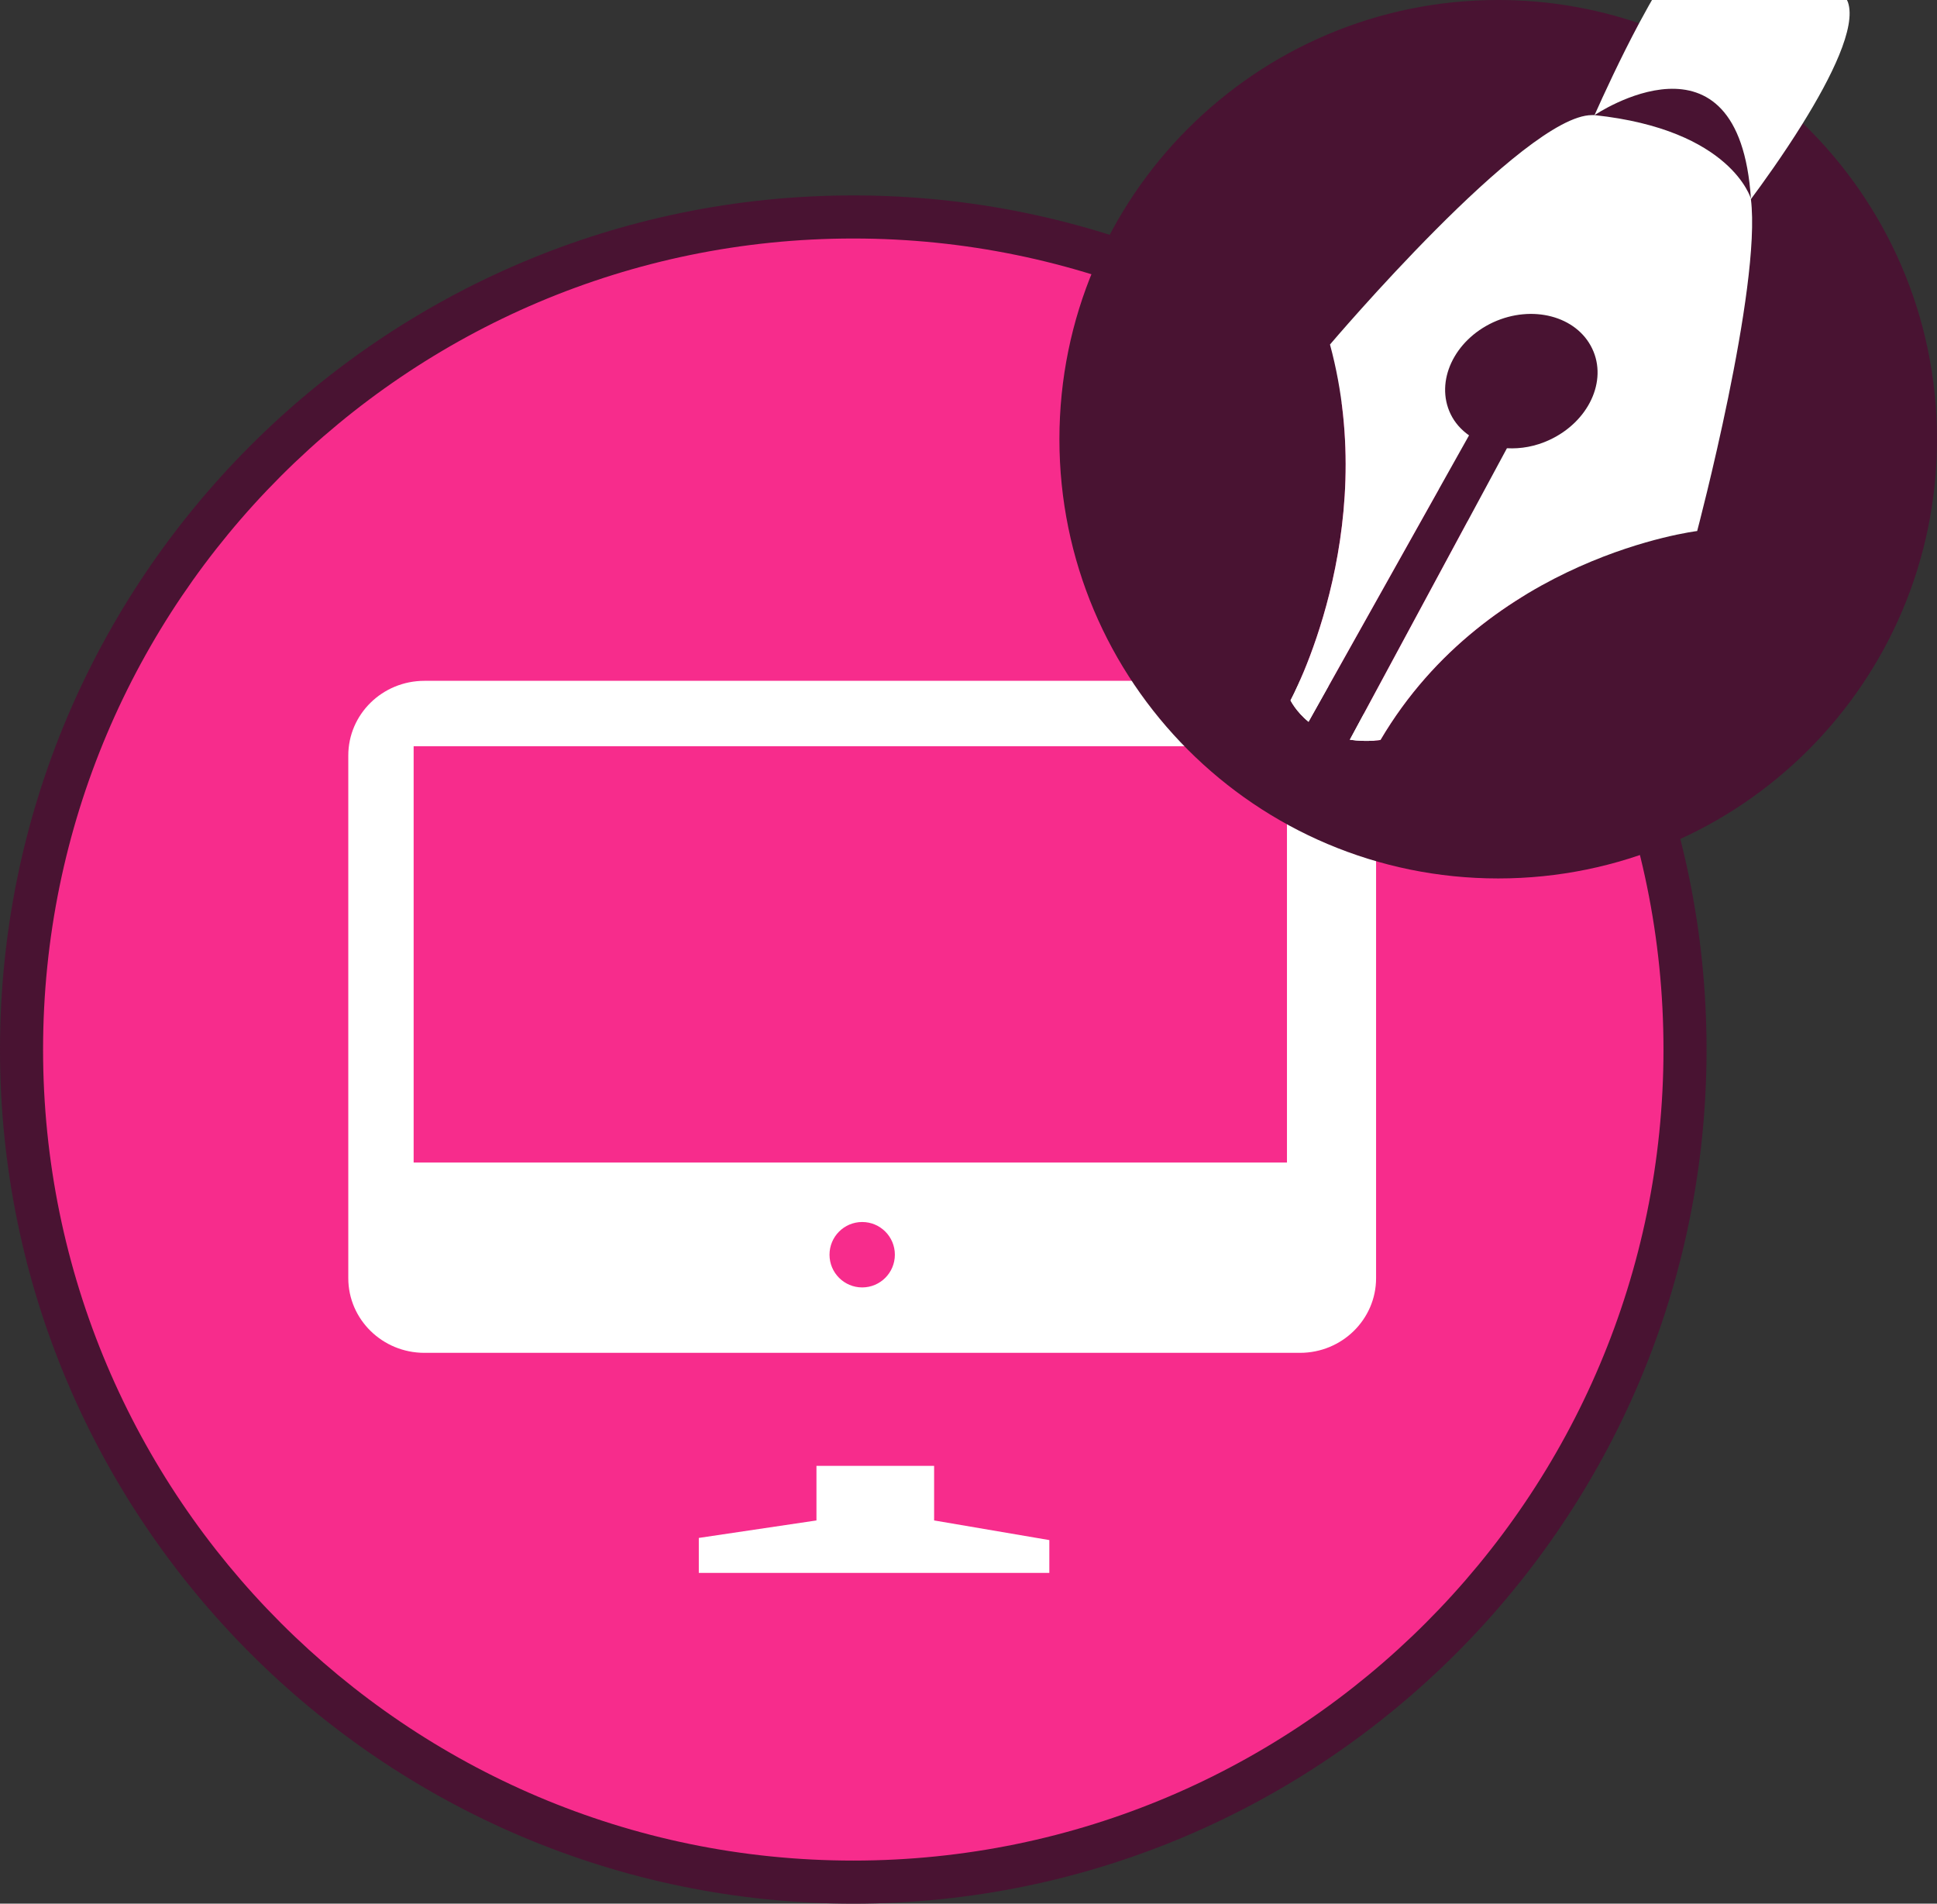 <?xml version="1.0" encoding="utf-8"?>
<!-- Generator: Adobe Illustrator 16.0.0, SVG Export Plug-In . SVG Version: 6.00 Build 0)  -->
<!DOCTYPE svg PUBLIC "-//W3C//DTD SVG 1.1//EN" "http://www.w3.org/Graphics/SVG/1.1/DTD/svg11.dtd">
<svg version="1.1" id="Layer_1" xmlns:sketch="http://www.bohemiancoding.com/sketch/ns"
	 xmlns="http://www.w3.org/2000/svg" xmlns:xlink="http://www.w3.org/1999/xlink" x="0px" y="0px" width="224.855px"
	 height="220.948px" viewBox="-123.5 -62.448 224.855 220.948" enable-background="new -123.5 -62.448 224.855 220.948"
	 xml:space="preserve">
<rect x="-123.5" y="-62.448" width="224.855" height="220.948" fill="#333333" stroke="none"/>
<title>ikony-sketch</title>
<description>Created with Sketch.</description>
<g id="Page-1" sketch:type="MSPage">
	<g id="Oval-7-_x2B_-Shape-3-_x2B_-Fill-489" transform="translate(0, 1)" sketch:type="MSLayerGroup">
		<g id="Oval-7">
			<path sketch:type="MSShapeGroup" fill="#F72C8C" d="M-24.448,155c53.324,0,96.552-43.264,96.552-96.633
				S28.876-38.266-24.448-38.266S-121,4.998-121,58.367S-77.772,155-24.448,155z"/>
			<path fill="#491332" d="M-24.448,157.5c-54.617,0-99.052-44.471-99.052-99.133s44.435-99.133,99.052-99.133
				S74.604,3.705,74.604,58.367S30.169,157.5-24.448,157.5z M-24.448-35.766c-51.86,0-94.052,42.228-94.052,94.133
				S-76.309,152.5-24.448,152.5s94.052-42.228,94.052-94.133S27.412-35.766-24.448-35.766z"/>
		</g>
		<g id="Shape-3-_x2B_-Fill-486" transform="translate(37.931, 0)">
			<g id="Shape-3">
				<path sketch:type="MSShapeGroup" fill="#FFFFFF" d="M-52.996,106.684h-13.657v6.338l-13.657,2.029v4.057h40.69v-3.806
					l-13.375-2.28V106.684L-52.996,106.684z M-10.528,15.572h-101.634c-4.883,0-8.838,3.878-8.838,8.667v60.664
					c0,4.784,3.955,8.666,8.838,8.666h101.634c4.884,0,8.838-3.882,8.838-8.666V24.239C-1.69,19.451-5.644,15.572-10.528,15.572
					L-10.528,15.572z M-61.345,85.977c-2.094,0-3.793-1.701-3.793-3.797c0-2.099,1.699-3.796,3.793-3.796
					c2.097,0,3.793,1.697,3.793,3.796C-57.552,84.275-59.251,85.977-61.345,85.977L-61.345,85.977z M-12.035,71.481h-101.379V23.165
					h101.379V71.481L-12.035,71.481z"/>
			</g>
			<g>
				<g>
					<path fill="#491332" d="M41.827-40.362c-1.393-21.089-18.159-9.724-18.159-9.724C39.598-48.388,41.827-40.362,41.827-40.362z"
						/>
				</g>
				<g>
					<path fill="#491332" d="M47.851-49.142c-2.32,3.739-4.779,7.127-6.03,8.809c1.258,10.193-6.238,38.518-6.238,38.518
						S11.388,1.113-1.181,22.437c0,0-1.562,0.264-3.556-0.029l18.237-33.831c1.607,0.088,3.312-0.205,4.941-0.967
						c4.541-2.109,6.758-6.854,4.953-10.603c-1.807-3.779-6.955-5.126-11.493-3.046c-4.542,2.109-6.755,6.854-4.95,10.633
						c0.492,1.025,1.236,1.845,2.148,2.489L-9.532,20.328c-1.494-1.23-2.091-2.49-2.091-2.49s10.525-19.332,4.582-41.3
						c0,0,22.588-26.625,30.396-26.625h0.312c1.031-2.308,2.989-6.57,5.174-10.662c-5.135-1.742-10.63-2.7-16.353-2.7
						c-28.132,0-50.938,22.824-50.938,50.979s22.806,50.979,50.938,50.979c28.131,0,50.936-22.824,50.936-50.979
						C63.424-26.872,57.447-39.871,47.851-49.142z"/>
				</g>
				<g>
					<path fill="#FFFFFF" d="M41.827-40.362c0,0-2.229-8.025-18.159-9.724h-0.312c-7.809,0-30.396,26.625-30.396,26.625
						c5.943,21.968-4.582,41.3-4.582,41.3s0.597,1.259,2.091,2.49L9.1-12.917c-0.912-0.644-1.656-1.464-2.148-2.489
						c-1.805-3.779,0.408-8.524,4.95-10.633c4.538-2.08,9.687-0.732,11.493,3.046c1.805,3.749-0.412,8.494-4.953,10.603
						c-1.629,0.762-3.334,1.055-4.941,0.967L-4.737,22.408c1.993,0.293,3.556,0.029,3.556,0.029
						C11.388,1.113,35.583-1.815,35.583-1.815s7.496-28.324,6.238-38.518c1.251-1.682,3.709-5.07,6.03-8.809
						c3.254-5.244,6.237-11.177,5.23-14.067c-0.122-0.351-0.433-0.761-0.863-1.201c0.006,0-3.357-6.385-12.375-6.444
						c-1.113-0.264-2.133-0.381-2.939-0.322c-2.073,0.198-5.254,5.173-8.061,10.428c-2.186,4.092-4.144,8.354-5.174,10.662
						C23.668-50.086,40.434-61.451,41.827-40.362z"/>
				</g>
			</g>
		</g>
	</g>
</g>
</svg>
